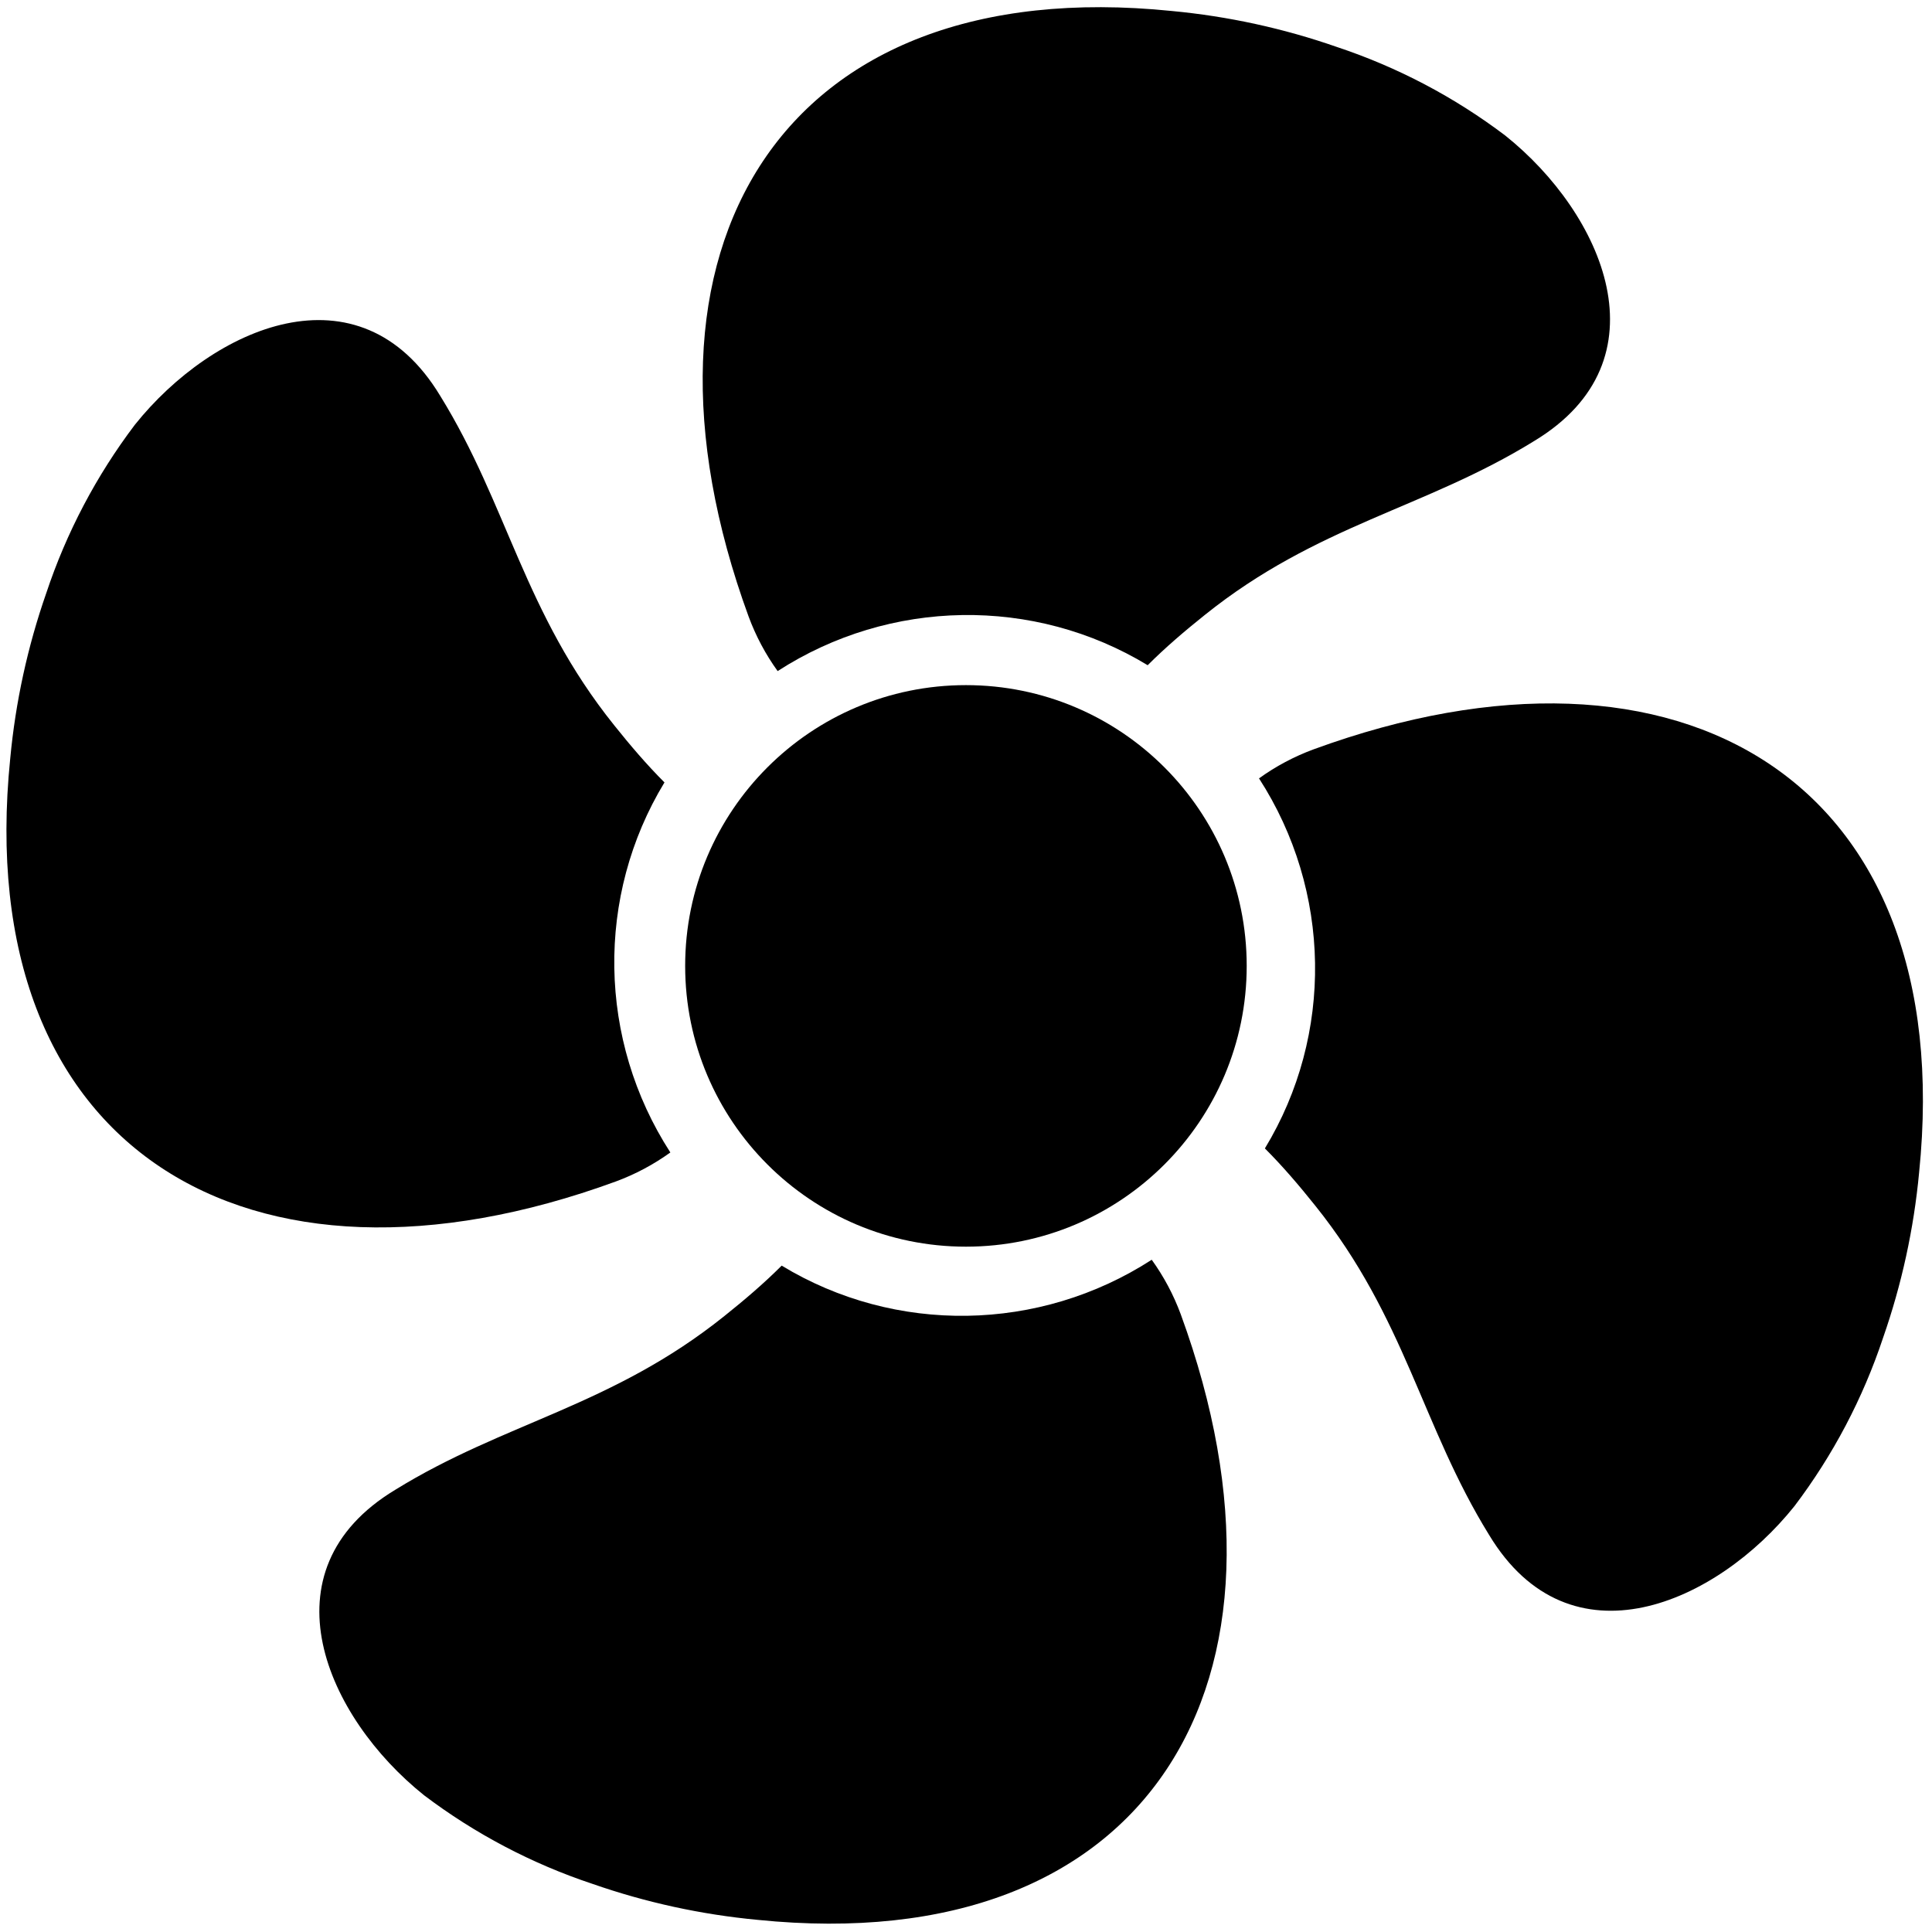 <?xml version="1.0" encoding="UTF-8" standalone="no"?>
<!DOCTYPE svg PUBLIC "-//W3C//DTD SVG 1.1//EN" "http://www.w3.org/Graphics/SVG/1.1/DTD/svg11.dtd">
<svg width="100%" height="100%" viewBox="0 0 509 509" version="1.1" xmlns="http://www.w3.org/2000/svg" xmlns:xlink="http://www.w3.org/1999/xlink" xml:space="preserve" xmlns:serif="http://www.serif.com/" style="fill-rule:evenodd;clip-rule:evenodd;stroke-linejoin:round;stroke-miterlimit:2;">
    <g transform="matrix(1,0,0,1,0.001,-0.003)">
        <g>
            <g>
                <g transform="matrix(2.925,2.925,-2.944,2.944,252.429,-109.194)">
                    <path d="M57.16,39.83C57.16,38.23 57.29,36.62 57.47,35.02C58.47,25.95 62.59,20.42 64.47,12.5C66.86,2.89 57.32,-0.75 49.41,0.13C45.385,0.684 41.477,1.889 37.84,3.7C34.598,5.254 31.556,7.195 28.78,9.48C9.37,25.2 14.39,45.08 37,55.51C38.196,56.057 39.461,56.441 40.76,56.65C42.549,48.377 48.935,41.827 57.16,39.83Z"/>
                </g>
                <g transform="matrix(-2.925,-2.925,2.944,-2.944,255.875,617.895)">
                    <path d="M57.16,39.83C57.16,38.23 57.29,36.62 57.47,35.02C58.47,25.95 62.59,20.42 64.47,12.5C66.86,2.89 57.32,-0.75 49.41,0.13C45.385,0.684 41.477,1.889 37.84,3.7C34.598,5.254 31.556,7.195 28.78,9.48C9.37,25.2 14.39,45.08 37,55.51C38.196,56.057 39.461,56.441 40.76,56.65C42.549,48.377 48.935,41.827 57.16,39.83Z"/>
                </g>
            </g>
            <g transform="matrix(6.12323e-17,1,-1,6.12323e-17,508.502,0.198)">
                <g transform="matrix(2.925,2.925,-2.944,2.944,252.429,-109.194)">
                    <path d="M57.16,39.83C57.16,38.23 57.29,36.62 57.47,35.02C58.47,25.95 62.59,20.42 64.47,12.5C66.86,2.89 57.32,-0.75 49.41,0.13C45.385,0.684 41.477,1.889 37.84,3.7C34.598,5.254 31.556,7.195 28.78,9.48C9.37,25.2 14.39,45.08 37,55.51C38.196,56.057 39.461,56.441 40.76,56.65C42.549,48.377 48.935,41.827 57.16,39.83Z"/>
                </g>
                <g transform="matrix(-2.925,-2.925,2.944,-2.944,255.875,617.895)">
                    <path d="M57.16,39.83C57.16,38.23 57.29,36.62 57.47,35.02C58.47,25.95 62.59,20.42 64.47,12.5C66.86,2.89 57.32,-0.75 49.41,0.13C45.385,0.684 41.477,1.889 37.84,3.7C34.598,5.254 31.556,7.195 28.78,9.48C9.37,25.2 14.39,45.08 37,55.51C38.196,56.057 39.461,56.441 40.76,56.65C42.549,48.377 48.935,41.827 57.16,39.83Z"/>
                </g>
            </g>
            <g transform="matrix(1.175,0,0,1.175,5.985,-113.158)">
                <circle cx="211.486" cy="312.88" r="62.954"/>
            </g>
        </g>
    </g>
</svg>
